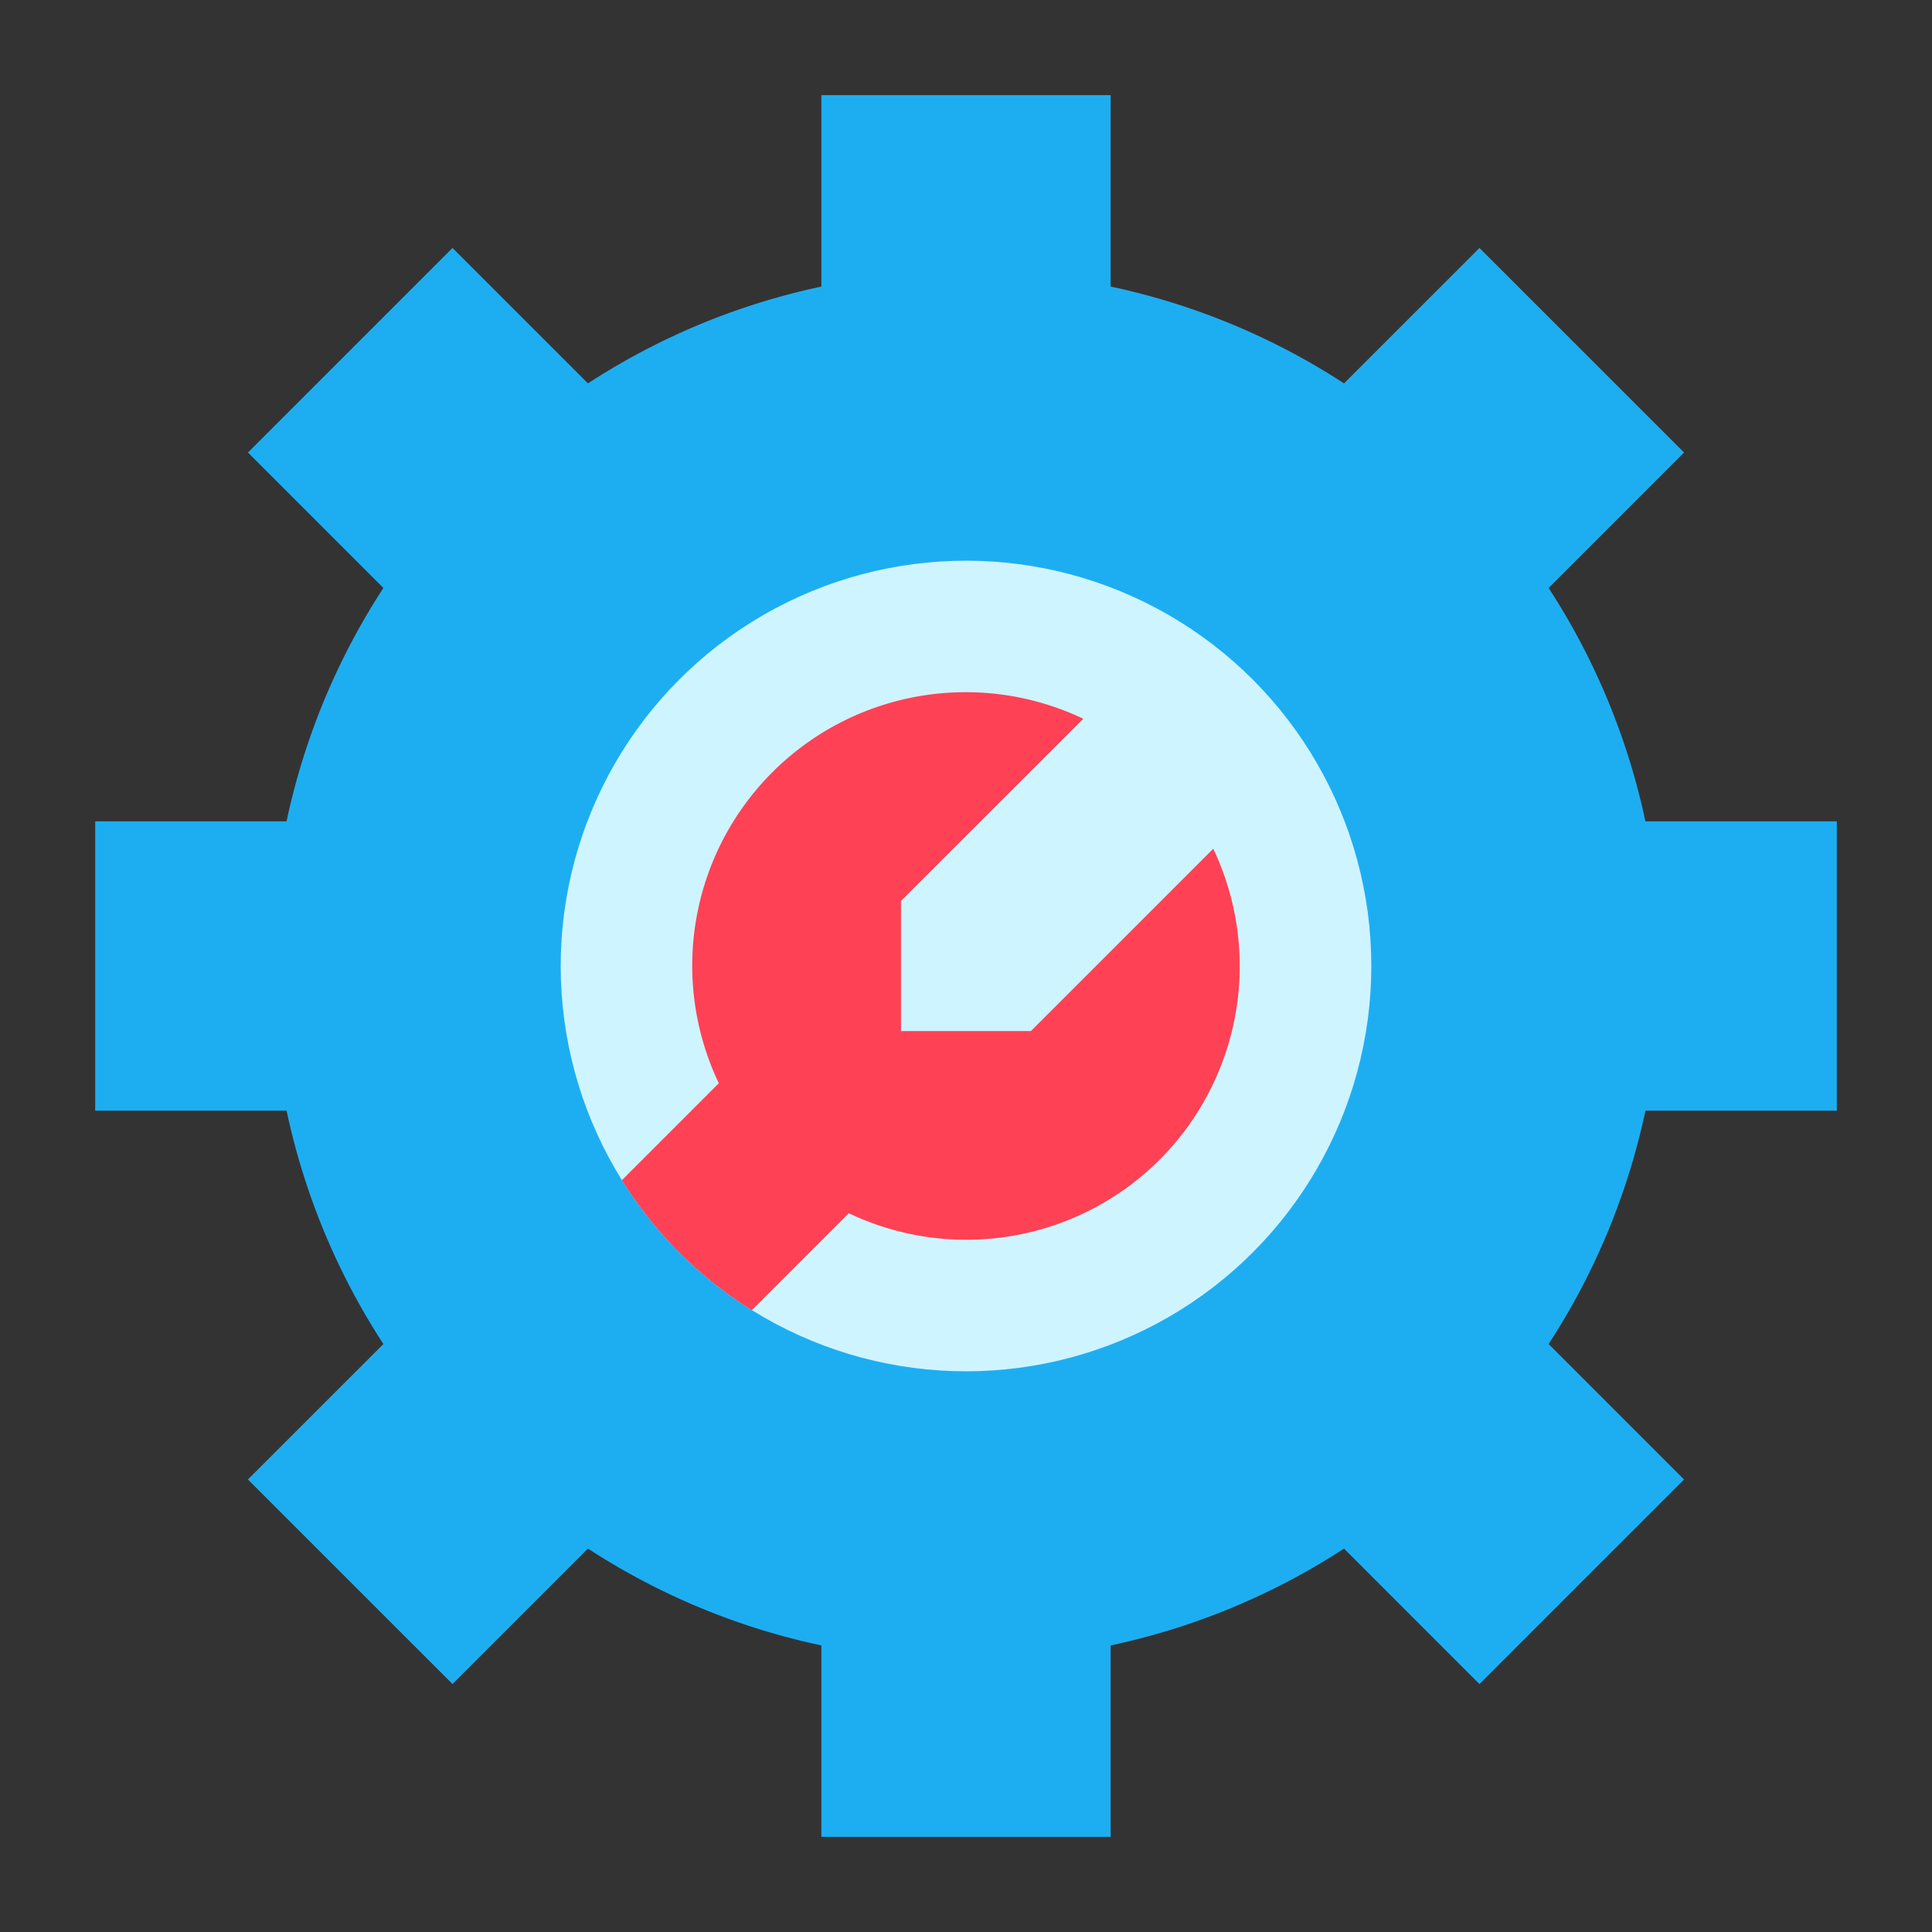 <svg height="512" viewBox="0 0 128 128" width="512" xmlns="http://www.w3.org/2000/svg"><rect x="0" y="0" width="128" height="128" fill="#333333" stroke="none"/><g><path d="m121.694 73.583v-19.166h-12.681a45.742 45.742 0 0 0 -6.413-15.463l8.974-8.974-13.555-13.552-8.973 8.972a45.742 45.742 0 0 0 -15.463-6.415v-12.679h-19.166v12.681a45.733 45.733 0 0 0 -15.463 6.413l-8.974-8.972-13.552 13.552 8.972 8.974a45.742 45.742 0 0 0 -6.415 15.463h-12.679v19.166h12.681a45.742 45.742 0 0 0 6.413 15.463l-8.974 8.973 13.554 13.553 8.974-8.974a45.733 45.733 0 0 0 15.463 6.415v12.681h19.166v-12.681a45.742 45.742 0 0 0 15.463-6.413l8.973 8.974 13.553-13.553-8.972-8.975a45.742 45.742 0 0 0 6.415-15.463z" fill="#1daef1"/><circle cx="64" cy="64" fill="#cef4ff" r="26.853"/><path d="m76.833 76.83a18.118 18.118 0 0 1 -20.6 3.55l-6.42 6.42a26.924 26.924 0 0 1 -8.61-8.61l6.42-6.42a18.119 18.119 0 0 1 24.15-24.15l-12.08 12.07v8.62h8.607l12.083-12.08a18.147 18.147 0 0 1 -3.55 20.6z" fill="#ff4155"/></g></svg>